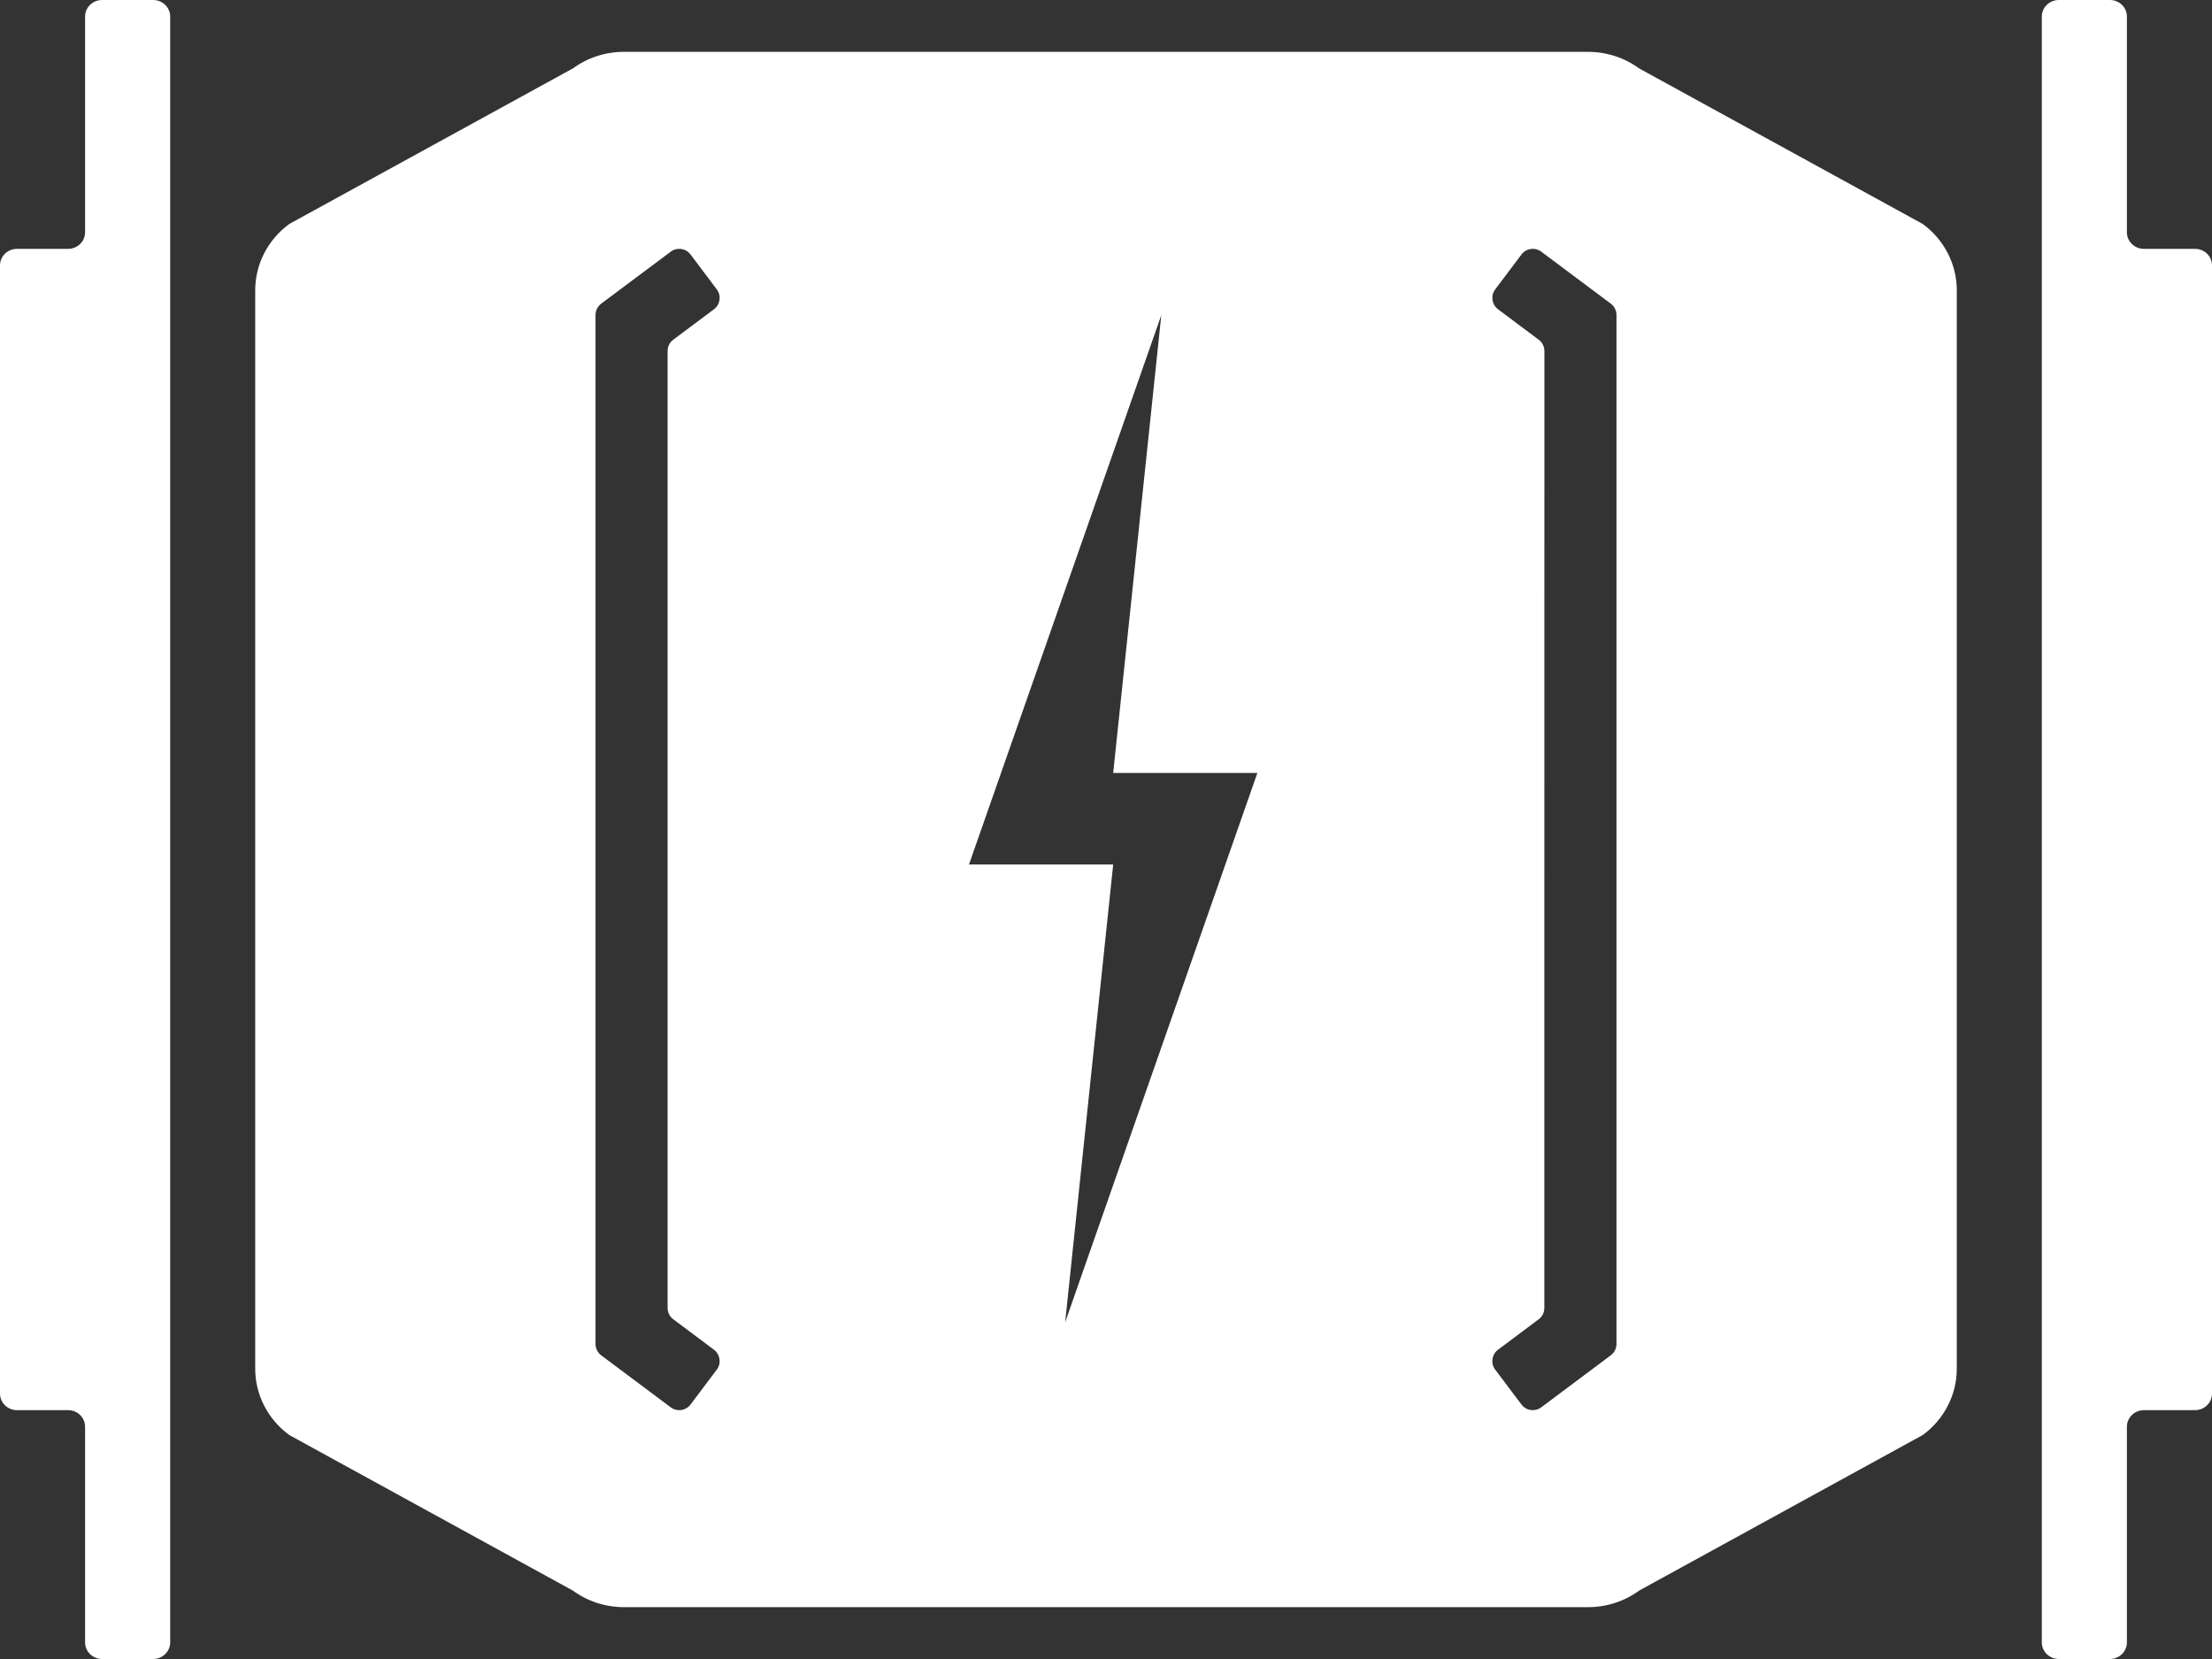 <svg width="32" height="24" viewBox="0 0 32 24" fill="none" xmlns="http://www.w3.org/2000/svg">
<rect x="0" y="0" width="32" height="24" fill="#333333" stroke="none"/>
<path fill-rule="evenodd" clip-rule="evenodd" d="M9.026 0.75C8.759 0.75 8.5 0.834 8.287 0.99L4.185 3.24C3.875 3.467 3.692 3.822 3.692 4.2V19.8C3.692 20.178 3.875 20.533 4.185 20.76L8.287 23.01C8.5 23.166 8.759 23.25 9.026 23.25H22.974C23.241 23.25 23.5 23.166 23.713 23.01L27.815 20.76C28.125 20.533 28.308 20.178 28.308 19.8V4.2C28.308 3.822 28.125 3.467 27.815 3.24L23.713 0.99C23.5 0.834 23.241 0.75 22.974 0.75H9.026ZM8.615 4.557C8.615 4.493 8.646 4.432 8.697 4.393L9.703 3.641C9.794 3.573 9.922 3.591 9.99 3.682L10.37 4.187C10.438 4.277 10.419 4.406 10.329 4.474L9.74 4.914C9.689 4.952 9.658 5.013 9.658 5.077L9.658 18.922C9.658 18.987 9.689 19.048 9.741 19.086L10.329 19.526C10.419 19.594 10.438 19.723 10.37 19.813L9.99 20.318C9.922 20.409 9.794 20.427 9.703 20.359L8.697 19.607C8.646 19.568 8.615 19.507 8.615 19.443L8.615 4.557ZM23.303 4.393C23.354 4.432 23.385 4.493 23.385 4.557L23.385 19.443C23.385 19.507 23.354 19.568 23.302 19.607L22.297 20.359C22.206 20.427 22.078 20.409 22.01 20.318L21.63 19.813C21.562 19.723 21.581 19.594 21.671 19.526L22.259 19.086C22.311 19.048 22.341 18.987 22.341 18.922L22.342 5.077C22.342 5.013 22.311 4.952 22.259 4.914L21.671 4.474C21.581 4.406 21.562 4.277 21.63 4.187L22.01 3.682C22.078 3.591 22.206 3.573 22.297 3.641L23.303 4.393ZM16.8 4.559L16.104 11.182H18.19L15.409 19.129L16.104 12.506H14.018L16.8 4.559Z" fill="white"/>
<path d="M29.538 0.24C29.538 0.107 29.649 0 29.785 0H30.523C30.659 0 30.769 0.107 30.769 0.24V3.36C30.769 3.493 30.879 3.6 31.015 3.6H31.754C31.89 3.6 32 3.707 32 3.84V20.16C32 20.293 31.89 20.4 31.754 20.4H31.015C30.879 20.4 30.769 20.508 30.769 20.64V23.76C30.769 23.892 30.659 24 30.523 24H29.785C29.649 24 29.538 23.892 29.538 23.76V0.24Z" fill="white"/>
<path d="M2.462 0.24C2.462 0.107 2.351 0 2.215 0H1.477C1.341 0 1.231 0.107 1.231 0.24V3.36C1.231 3.493 1.121 3.6 0.985 3.6H0.246C0.11 3.6 0 3.707 0 3.84V20.16C0 20.293 0.11 20.4 0.246 20.4H0.985C1.121 20.4 1.231 20.508 1.231 20.64V23.76C1.231 23.892 1.341 24 1.477 24H2.215C2.351 24 2.462 23.892 2.462 23.76V0.24Z" fill="white"/>
</svg>
